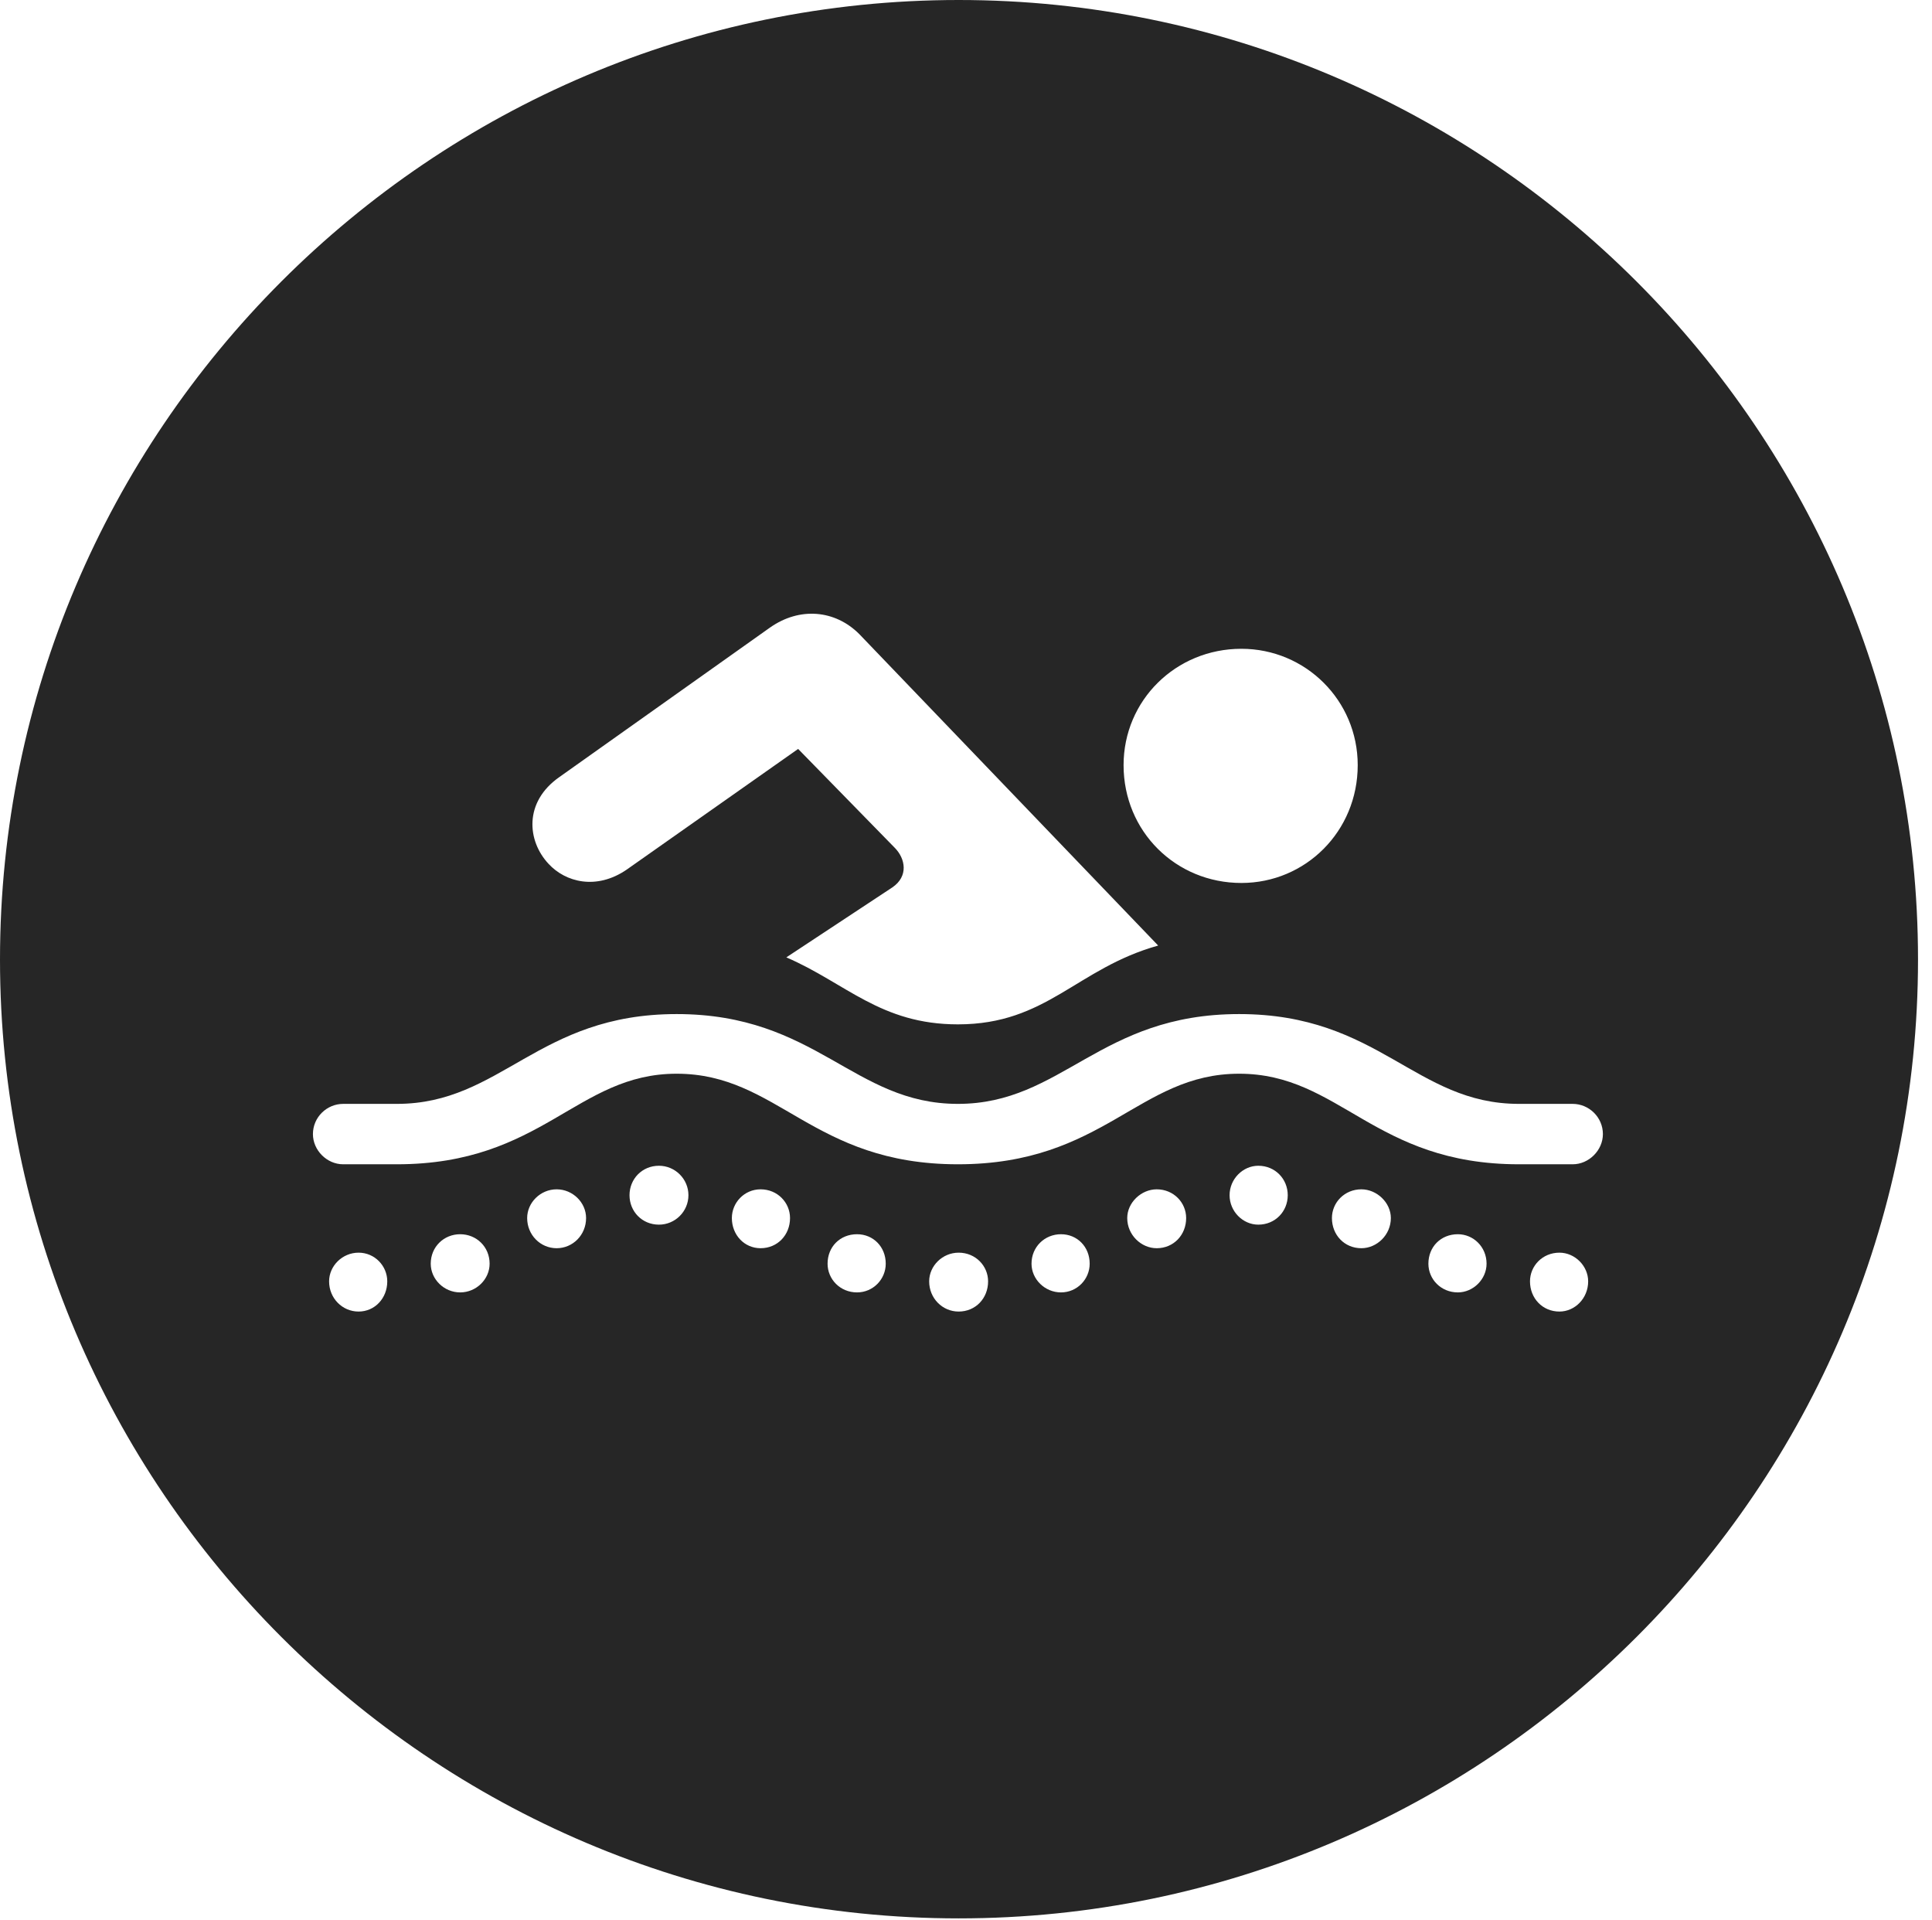 <?xml version="1.0" encoding="UTF-8"?>
<!--Generator: Apple Native CoreSVG 326-->
<!DOCTYPE svg
PUBLIC "-//W3C//DTD SVG 1.1//EN"
       "http://www.w3.org/Graphics/SVG/1.1/DTD/svg11.dtd">
<svg version="1.1" xmlns="http://www.w3.org/2000/svg" xmlns:xlink="http://www.w3.org/1999/xlink" viewBox="0 0 51.25 50.918">
 <g>
  <rect height="50.918" opacity="0" width="51.25" x="0" y="0"/>
  <path d="M50.879 25.449C50.879 39.453 39.453 50.879 25.43 50.879C11.426 50.879 0 39.453 0 25.449C0 11.426 11.426 0 25.43 0C39.453 0 50.879 11.426 50.879 25.449ZM8.73 33.984C8.73 34.434 9.082 34.785 9.512 34.785C9.941 34.785 10.273 34.434 10.273 33.984C10.273 33.574 9.941 33.223 9.512 33.223C9.082 33.223 8.73 33.574 8.73 33.984ZM40.586 33.984C40.586 34.434 40.918 34.785 41.367 34.785C41.777 34.785 42.129 34.434 42.129 33.984C42.129 33.574 41.777 33.223 41.367 33.223C40.918 33.223 40.586 33.574 40.586 33.984ZM24.648 33.984C24.648 34.434 25 34.785 25.43 34.785C25.879 34.785 26.211 34.434 26.211 33.984C26.211 33.574 25.879 33.223 25.43 33.223C25 33.223 24.648 33.574 24.648 33.984ZM11.426 33.516C11.426 33.926 11.777 34.277 12.207 34.277C12.637 34.277 12.988 33.926 12.988 33.516C12.988 33.066 12.637 32.734 12.207 32.734C11.777 32.734 11.426 33.066 11.426 33.516ZM21.953 33.516C21.953 33.926 22.285 34.277 22.734 34.277C23.164 34.277 23.496 33.926 23.496 33.516C23.496 33.066 23.164 32.734 22.734 32.734C22.285 32.734 21.953 33.066 21.953 33.516ZM37.891 33.516C37.891 33.926 38.223 34.277 38.672 34.277C39.082 34.277 39.434 33.926 39.434 33.516C39.434 33.066 39.082 32.734 38.672 32.734C38.223 32.734 37.891 33.066 37.891 33.516ZM27.363 33.516C27.363 33.926 27.715 34.277 28.145 34.277C28.574 34.277 28.906 33.926 28.906 33.516C28.906 33.066 28.574 32.734 28.145 32.734C27.715 32.734 27.363 33.066 27.363 33.516ZM13.984 32.305C13.984 32.754 14.336 33.105 14.766 33.105C15.195 33.105 15.547 32.754 15.547 32.305C15.547 31.895 15.195 31.543 14.766 31.543C14.336 31.543 13.984 31.895 13.984 32.305ZM19.414 32.305C19.414 32.754 19.746 33.105 20.176 33.105C20.625 33.105 20.957 32.754 20.957 32.305C20.957 31.895 20.625 31.543 20.176 31.543C19.746 31.543 19.414 31.895 19.414 32.305ZM35.332 32.305C35.332 32.754 35.664 33.105 36.113 33.105C36.523 33.105 36.895 32.754 36.895 32.305C36.895 31.895 36.523 31.543 36.113 31.543C35.664 31.543 35.332 31.895 35.332 32.305ZM29.902 32.305C29.902 32.754 30.273 33.105 30.684 33.105C31.133 33.105 31.465 32.754 31.465 32.305C31.465 31.895 31.133 31.543 30.684 31.543C30.273 31.543 29.902 31.895 29.902 32.305ZM16.699 31.699C16.699 32.129 17.031 32.48 17.48 32.48C17.91 32.48 18.262 32.129 18.262 31.699C18.262 31.27 17.91 30.918 17.48 30.918C17.031 30.918 16.699 31.27 16.699 31.699ZM32.617 31.699C32.617 32.129 32.969 32.48 33.379 32.48C33.828 32.48 34.16 32.129 34.16 31.699C34.16 31.27 33.828 30.918 33.379 30.918C32.969 30.918 32.617 31.27 32.617 31.699ZM25.41 29.277C22.637 29.277 21.66 26.895 17.949 26.895C14.258 26.895 13.301 29.277 10.527 29.277L9.102 29.277C8.672 29.277 8.301 29.629 8.301 30.078C8.301 30.508 8.672 30.879 9.102 30.879L10.527 30.879C14.395 30.879 15.293 28.477 17.949 28.477C20.645 28.477 21.543 30.879 25.41 30.879C29.297 30.879 30.195 28.477 32.871 28.477C35.547 28.477 36.445 30.879 40.293 30.879L41.719 30.879C42.148 30.879 42.52 30.508 42.52 30.078C42.52 29.629 42.148 29.277 41.719 29.277L40.293 29.277C37.539 29.277 36.582 26.895 32.871 26.895C29.16 26.895 28.184 29.277 25.41 29.277ZM20.43 16.641L14.844 20.605C13.887 21.27 13.984 22.305 14.551 22.91C15 23.398 15.82 23.613 16.621 23.066L21.172 19.863L23.73 22.48C24.023 22.773 24.102 23.242 23.672 23.535L20.859 25.391C22.441 26.074 23.359 27.168 25.41 27.168C27.773 27.168 28.555 25.684 30.723 25.078L22.793 16.816C22.148 16.172 21.211 16.094 20.43 16.641ZM29.805 20.293C29.805 22.051 31.191 23.418 32.93 23.418C34.629 23.418 36.016 22.051 36.016 20.293C36.016 18.574 34.629 17.207 32.93 17.207C31.191 17.207 29.805 18.574 29.805 20.293Z" fill="black" fill-opacity="0.85"/>
 </g>
</svg>
